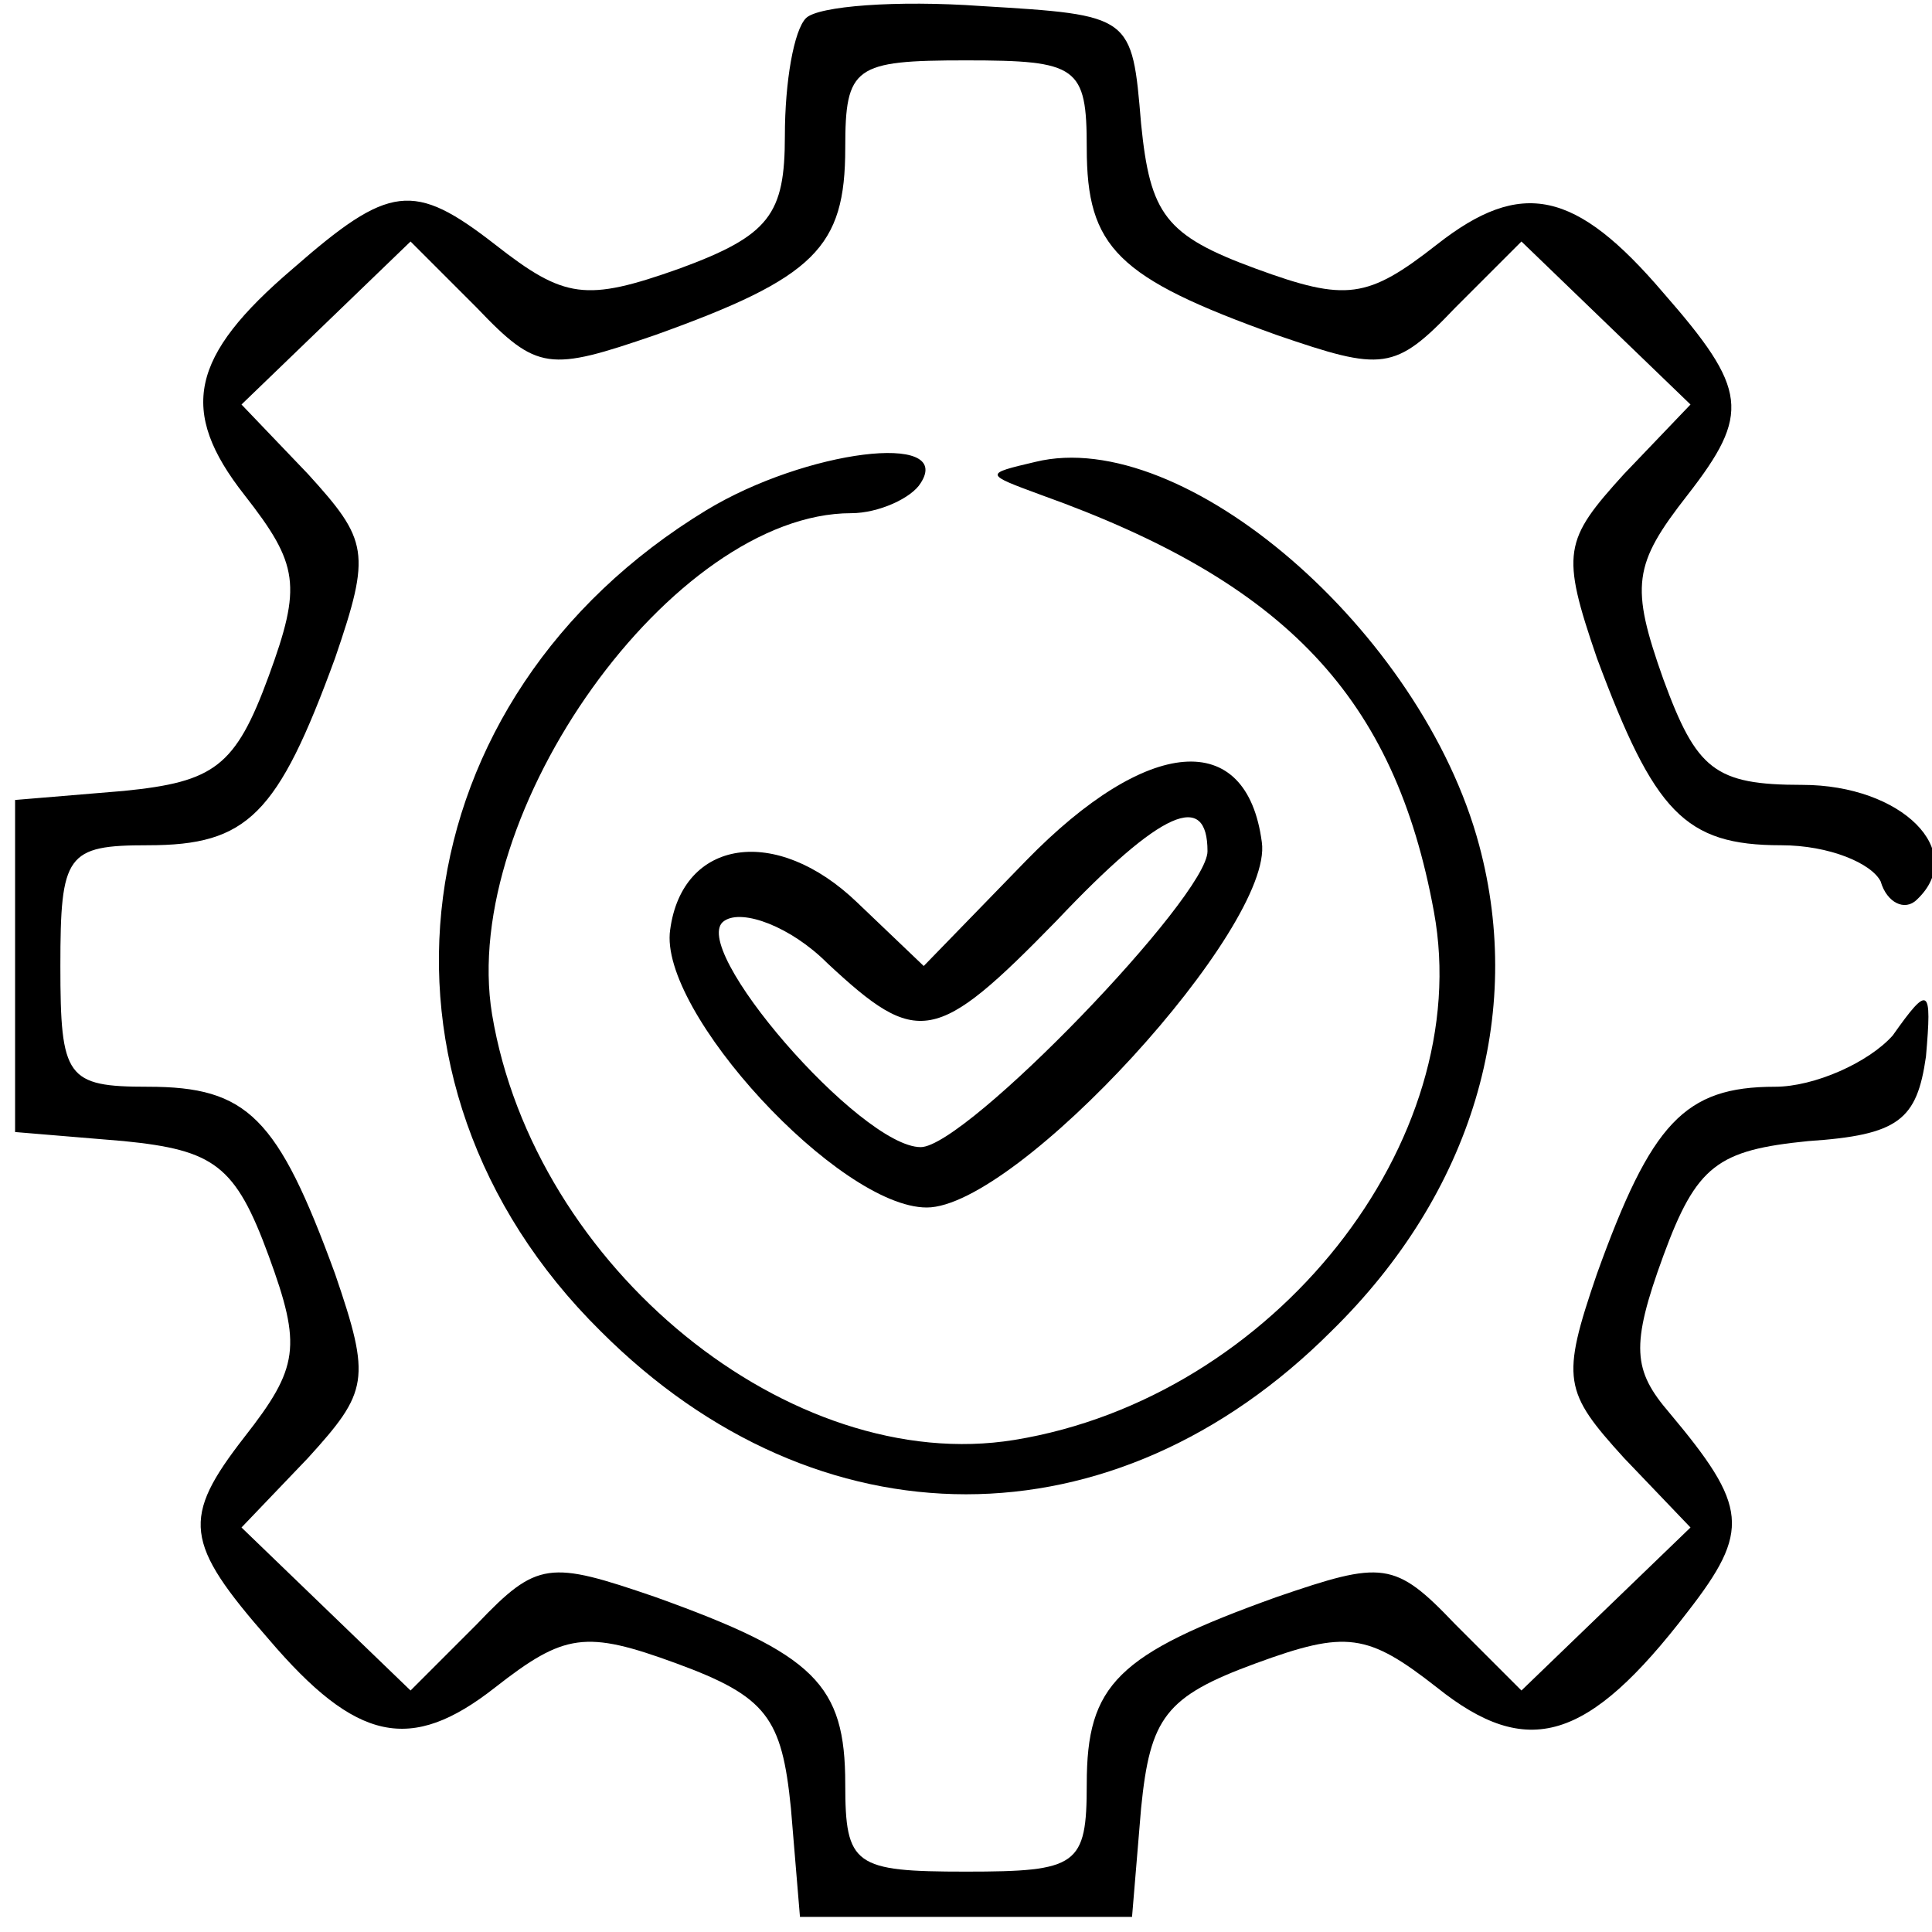 <?xml version="1.0" standalone="no"?>
<!DOCTYPE svg PUBLIC "-//W3C//DTD SVG 20010904//EN"
 "http://www.w3.org/TR/2001/REC-SVG-20010904/DTD/svg10.dtd">
<svg version="1.0" xmlns="http://www.w3.org/2000/svg"
 width="64" height="64" viewBox="0 0 64 64"
 preserveAspectRatio="xMidYMid meet">

<g transform="translate(0,64) scale(0.1,-0.1)"
fill="currentColor" stroke="none">
<path d="M267 634 c-4 -4 -7 -21 -7 -39 0 -26 -5 -33 -35 -44 -31 -11 -38 -10
-61 8 -27 21 -35 20 -67 -8 -34 -29 -38 -47 -16 -75 18 -23 19 -30 8 -60 -11
-30 -18 -35 -48 -38 l-36 -3 0 -55 0 -55 36 -3 c30 -3 37 -8 48 -38 11 -30 10
-37 -8 -60 -21 -27 -20 -35 8 -67 29 -34 47 -38 75 -16 23 18 30 19 60 8 30
-11 35 -18 38 -48 l3 -36 55 0 55 0 3 36 c3 30 8 37 38 48 30 11 37 10 60 -8
30 -24 50 -18 83 25 21 27 20 35 -6 66 -12 14 -13 22 -2 52 11 30 18 35 48 38
30 2 36 7 39 28 2 23 1 24 -11 7 -8 -9 -26 -17 -39 -17 -30 0 -41 -12 -59 -62
-12 -35 -11 -39 9 -61 l22 -23 -28 -27 -28 -27 -22 22 c-20 21 -24 21 -59 9
-53 -19 -63 -29 -63 -62 0 -27 -3 -29 -40 -29 -37 0 -40 2 -40 29 0 33 -10 43
-63 62 -35 12 -39 12 -59 -9 l-22 -22 -28 27 -28 27 22 23 c20 22 21 26 9 61
-19 52 -29 62 -62 62 -27 0 -29 3 -29 40 0 37 2 40 29 40 33 0 43 10 62 62 12
35 11 39 -9 61 l-22 23 28 27 28 27 22 -22 c20 -21 24 -21 59 -9 53 19 63 29
63 62 0 27 3 29 40 29 37 0 40 -2 40 -29 0 -33 10 -43 63 -62 35 -12 39 -12
59 9 l22 22 28 -27 28 -27 -22 -23 c-20 -22 -21 -26 -9 -61 19 -51 29 -62 61
-62 16 0 30 -6 33 -12 2 -7 8 -10 12 -6 17 16 -5 38 -38 38 -29 0 -35 5 -46
35 -11 31 -10 38 8 61 21 27 20 35 -8 67 -29 34 -47 38 -75 16 -23 -18 -30
-19 -60 -8 -30 11 -35 18 -38 48 -3 36 -3 36 -53 39 -28 2 -54 0 -58 -4z"/>
<path d="M234 471 c-102 -62 -119 -189 -35 -272 72 -72 170 -72 242 0 47 46
64 105 49 161 -19 71 -98 139 -147 127 -17 -4 -17 -4 2 -11 81 -29 117 -67
130 -138 14 -76 -53 -161 -139 -175 -74 -12 -159 57 -173 141 -11 67 60 166
119 166 9 0 20 5 23 10 11 17 -38 11 -71 -9z"/>
<path d="M340 355 l-34 -35 -22 21 c-27 26 -58 21 -62 -9 -4 -27 56 -92 85
-92 30 0 115 93 111 121 -5 38 -38 35 -78 -6z m60 3 c0 -15 -80 -98 -95 -98
-20 0 -78 67 -65 75 6 4 22 -2 34 -14 30 -28 36 -27 76 14 35 37 50 43 50 23z"/>
</g>
</svg>
